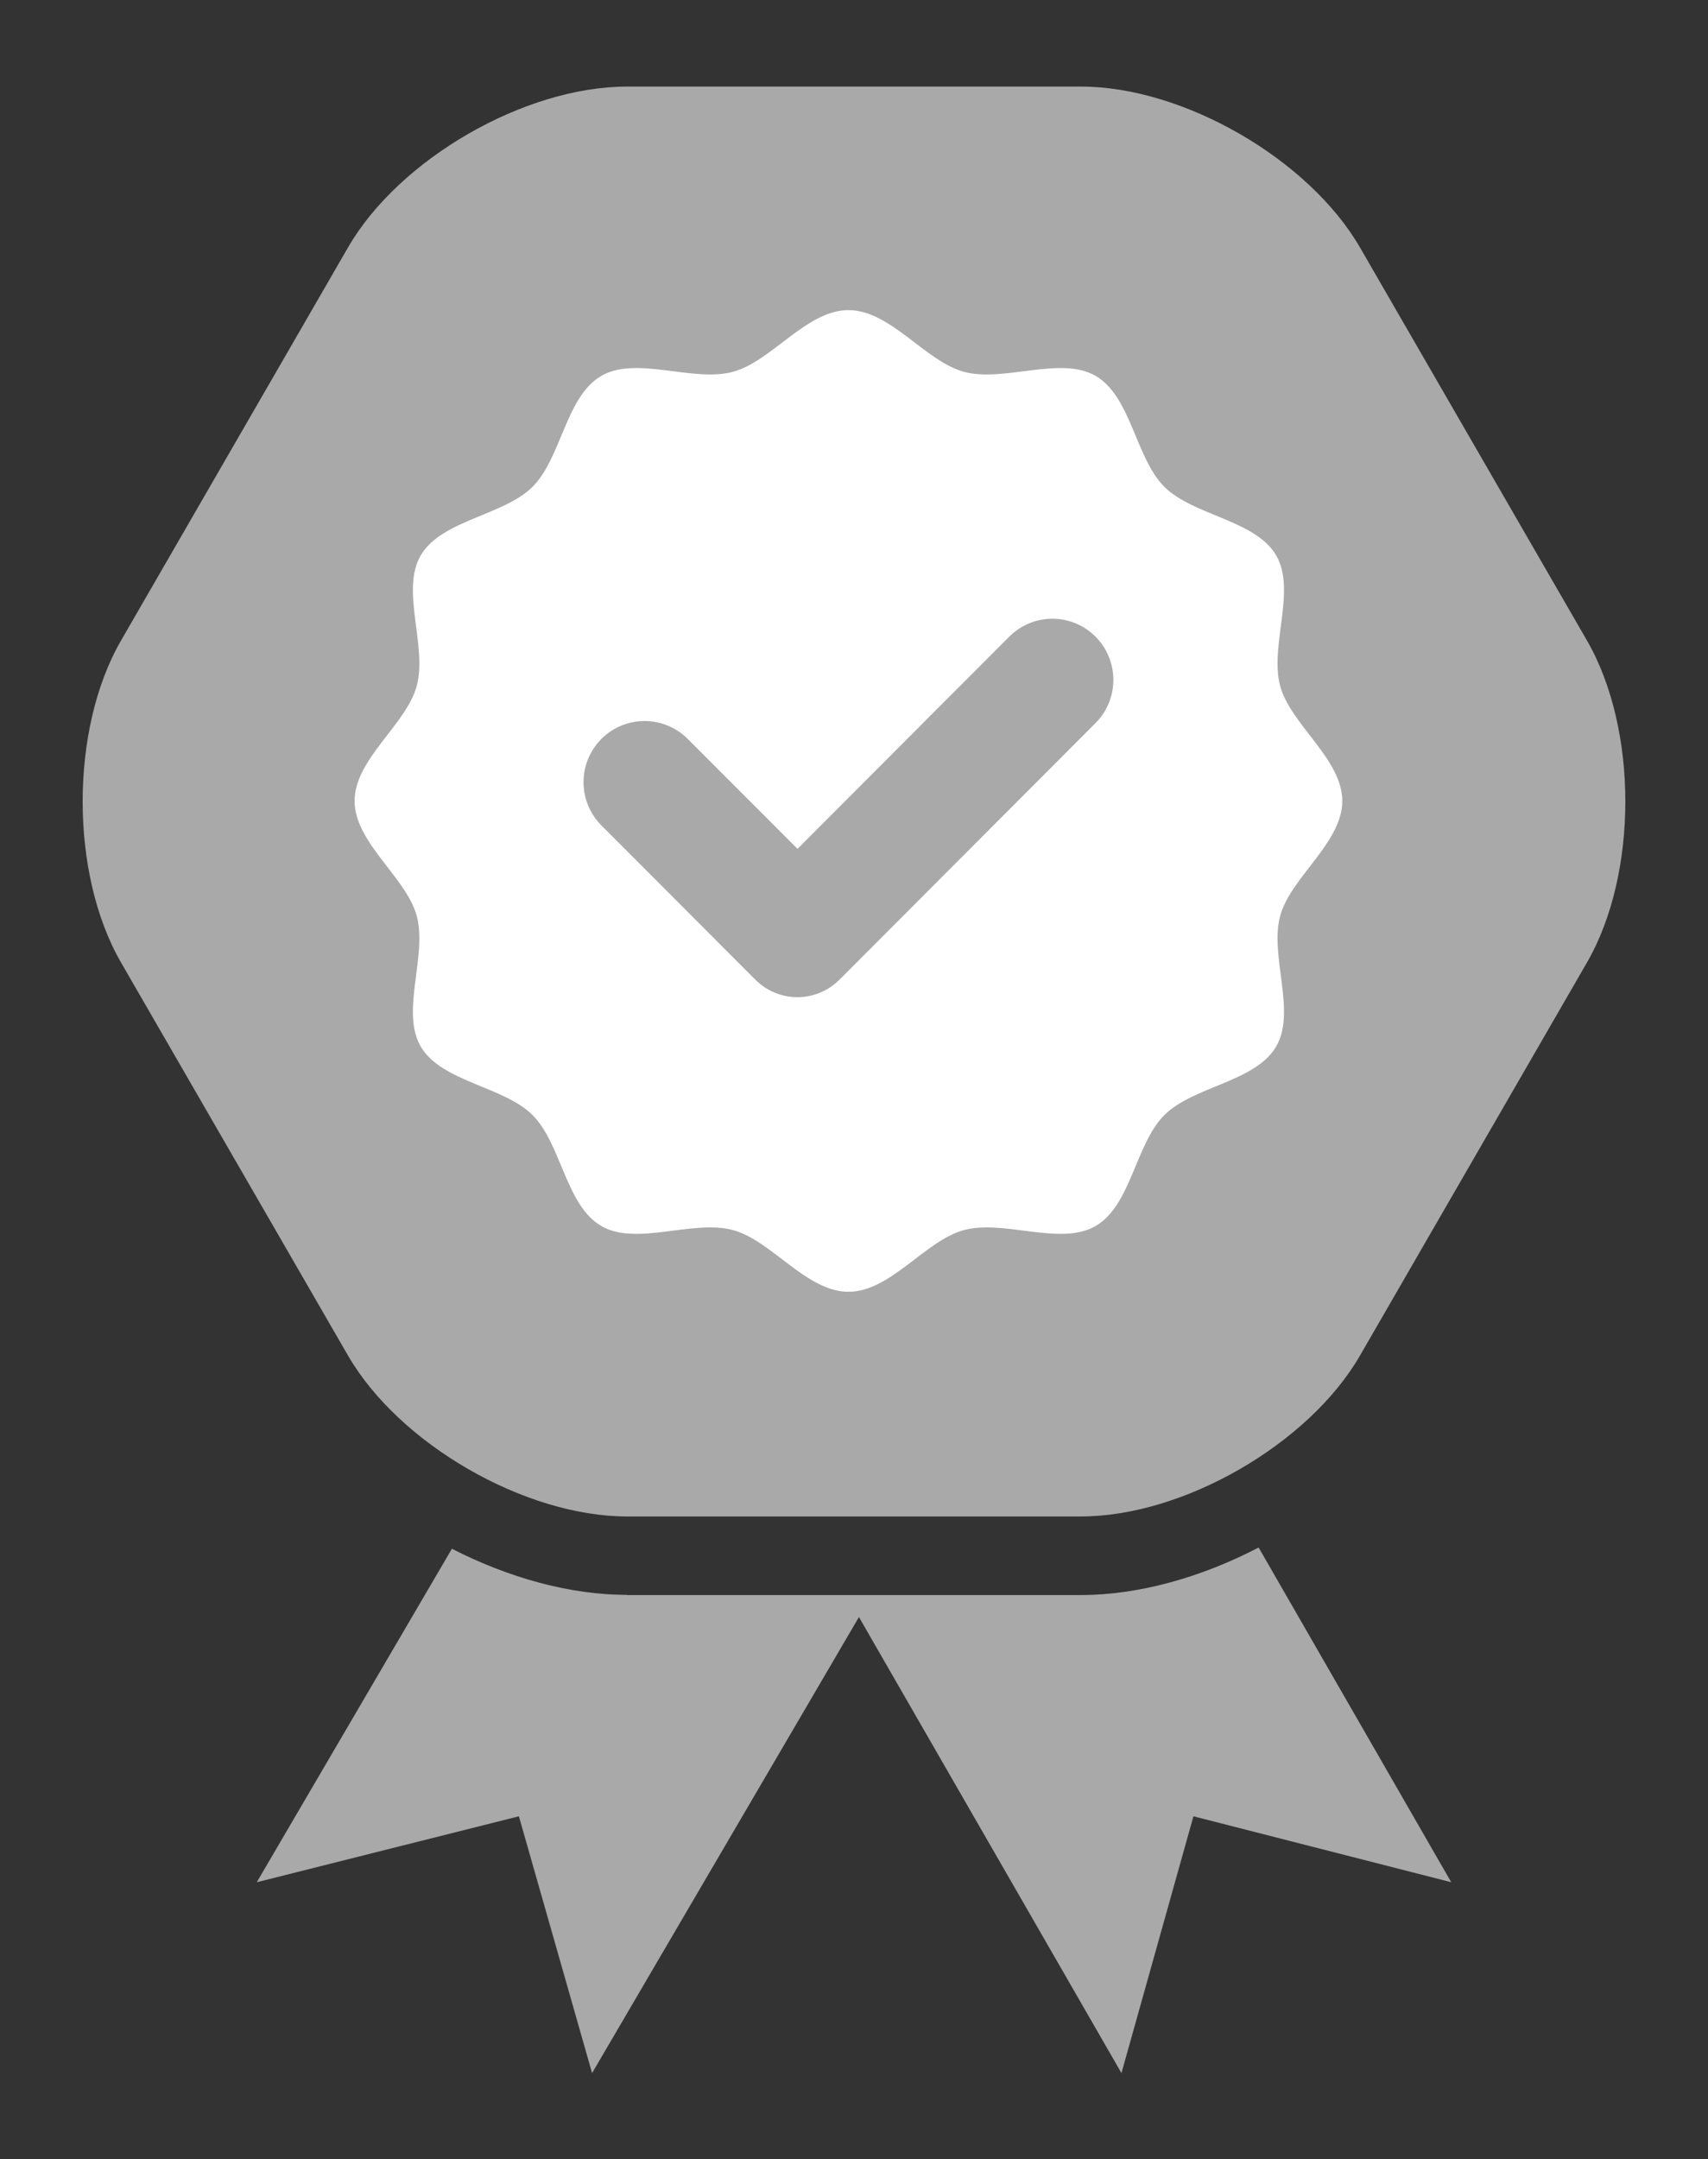 <svg width="110" height="139" viewBox="0 0 110 139" fill="none" xmlns="http://www.w3.org/2000/svg">
<rect x="0" y="0" width="110" height="139" fill="#333333" stroke="none"/>
<path d="M40.381 97.629C33.793 97.629 25.707 92.962 22.413 87.271L7.794 61.965C4.5 56.263 4.5 46.94 7.794 41.238L22.413 15.932C25.707 10.23 33.793 5.574 40.381 5.574H69.619C76.207 5.574 84.293 10.241 87.587 15.932L102.206 41.238C105.5 46.94 105.5 56.263 102.206 61.965L87.587 87.271C84.293 92.973 76.207 97.629 69.619 97.629H40.381Z" fill="#A9A9A9"/>
<path d="M29.104 99.708C32.736 101.569 36.699 102.678 40.375 102.678V102.689H69.613C73.348 102.689 77.38 101.544 81.059 99.629L93.464 121.178L76.861 116.933L72.225 133.465L55.318 104.106L38.132 133.465L33.418 116.933L16.536 121.178L29.104 99.708Z" fill="#A9A9A9"/>
<path d="M86.448 51.565C86.448 54.261 83.114 56.484 82.445 58.97C81.756 61.54 83.5 65.121 82.191 67.37C80.861 69.656 76.858 69.93 74.993 71.784C73.127 73.637 72.851 77.614 70.55 78.936C68.287 80.237 64.682 78.504 62.096 79.188C59.594 79.852 57.357 83.165 54.643 83.165C51.928 83.165 49.691 79.852 47.19 79.188C44.603 78.504 40.998 80.237 38.735 78.936C36.434 77.614 36.158 73.637 34.293 71.784C32.427 69.93 28.424 69.656 27.094 67.37C25.785 65.121 27.529 61.54 26.84 58.97C26.172 56.484 22.837 54.261 22.837 51.565C22.837 48.868 26.172 46.646 26.84 44.16C27.529 41.59 25.785 38.008 27.094 35.76C28.424 33.474 32.427 33.2 34.293 31.346C36.158 29.492 36.434 25.516 38.735 24.194C40.998 22.893 44.603 24.626 47.19 23.941C49.691 23.278 51.928 19.965 54.643 19.965C57.357 19.965 59.594 23.278 62.096 23.941C64.682 24.626 68.287 22.893 70.55 24.194C72.851 25.516 73.127 29.492 74.993 31.346C76.858 33.2 80.861 33.474 82.191 35.76C83.5 38.008 81.756 41.59 82.445 44.16C83.114 46.646 86.448 48.868 86.448 51.565Z" fill="white"/>
<path d="M65 40.987L51.361 54.648L44.291 47.572C43.554 46.834 42.554 46.419 41.512 46.419C40.469 46.419 39.469 46.834 38.732 47.572C37.995 48.311 37.581 49.312 37.581 50.356C37.581 51.401 37.995 52.402 38.732 53.141L48.651 63.075C49.368 63.794 50.341 64.197 51.355 64.197C52.37 64.197 53.343 63.794 54.061 63.075L70.553 46.555C71.29 45.817 71.704 44.815 71.704 43.771C71.704 42.727 71.29 41.725 70.553 40.987C70.189 40.621 69.756 40.331 69.28 40.134C68.803 39.936 68.293 39.834 67.777 39.834C67.261 39.834 66.75 39.936 66.274 40.134C65.797 40.331 65.365 40.621 65 40.987Z" fill="#A9A9A9"/>
</svg>
